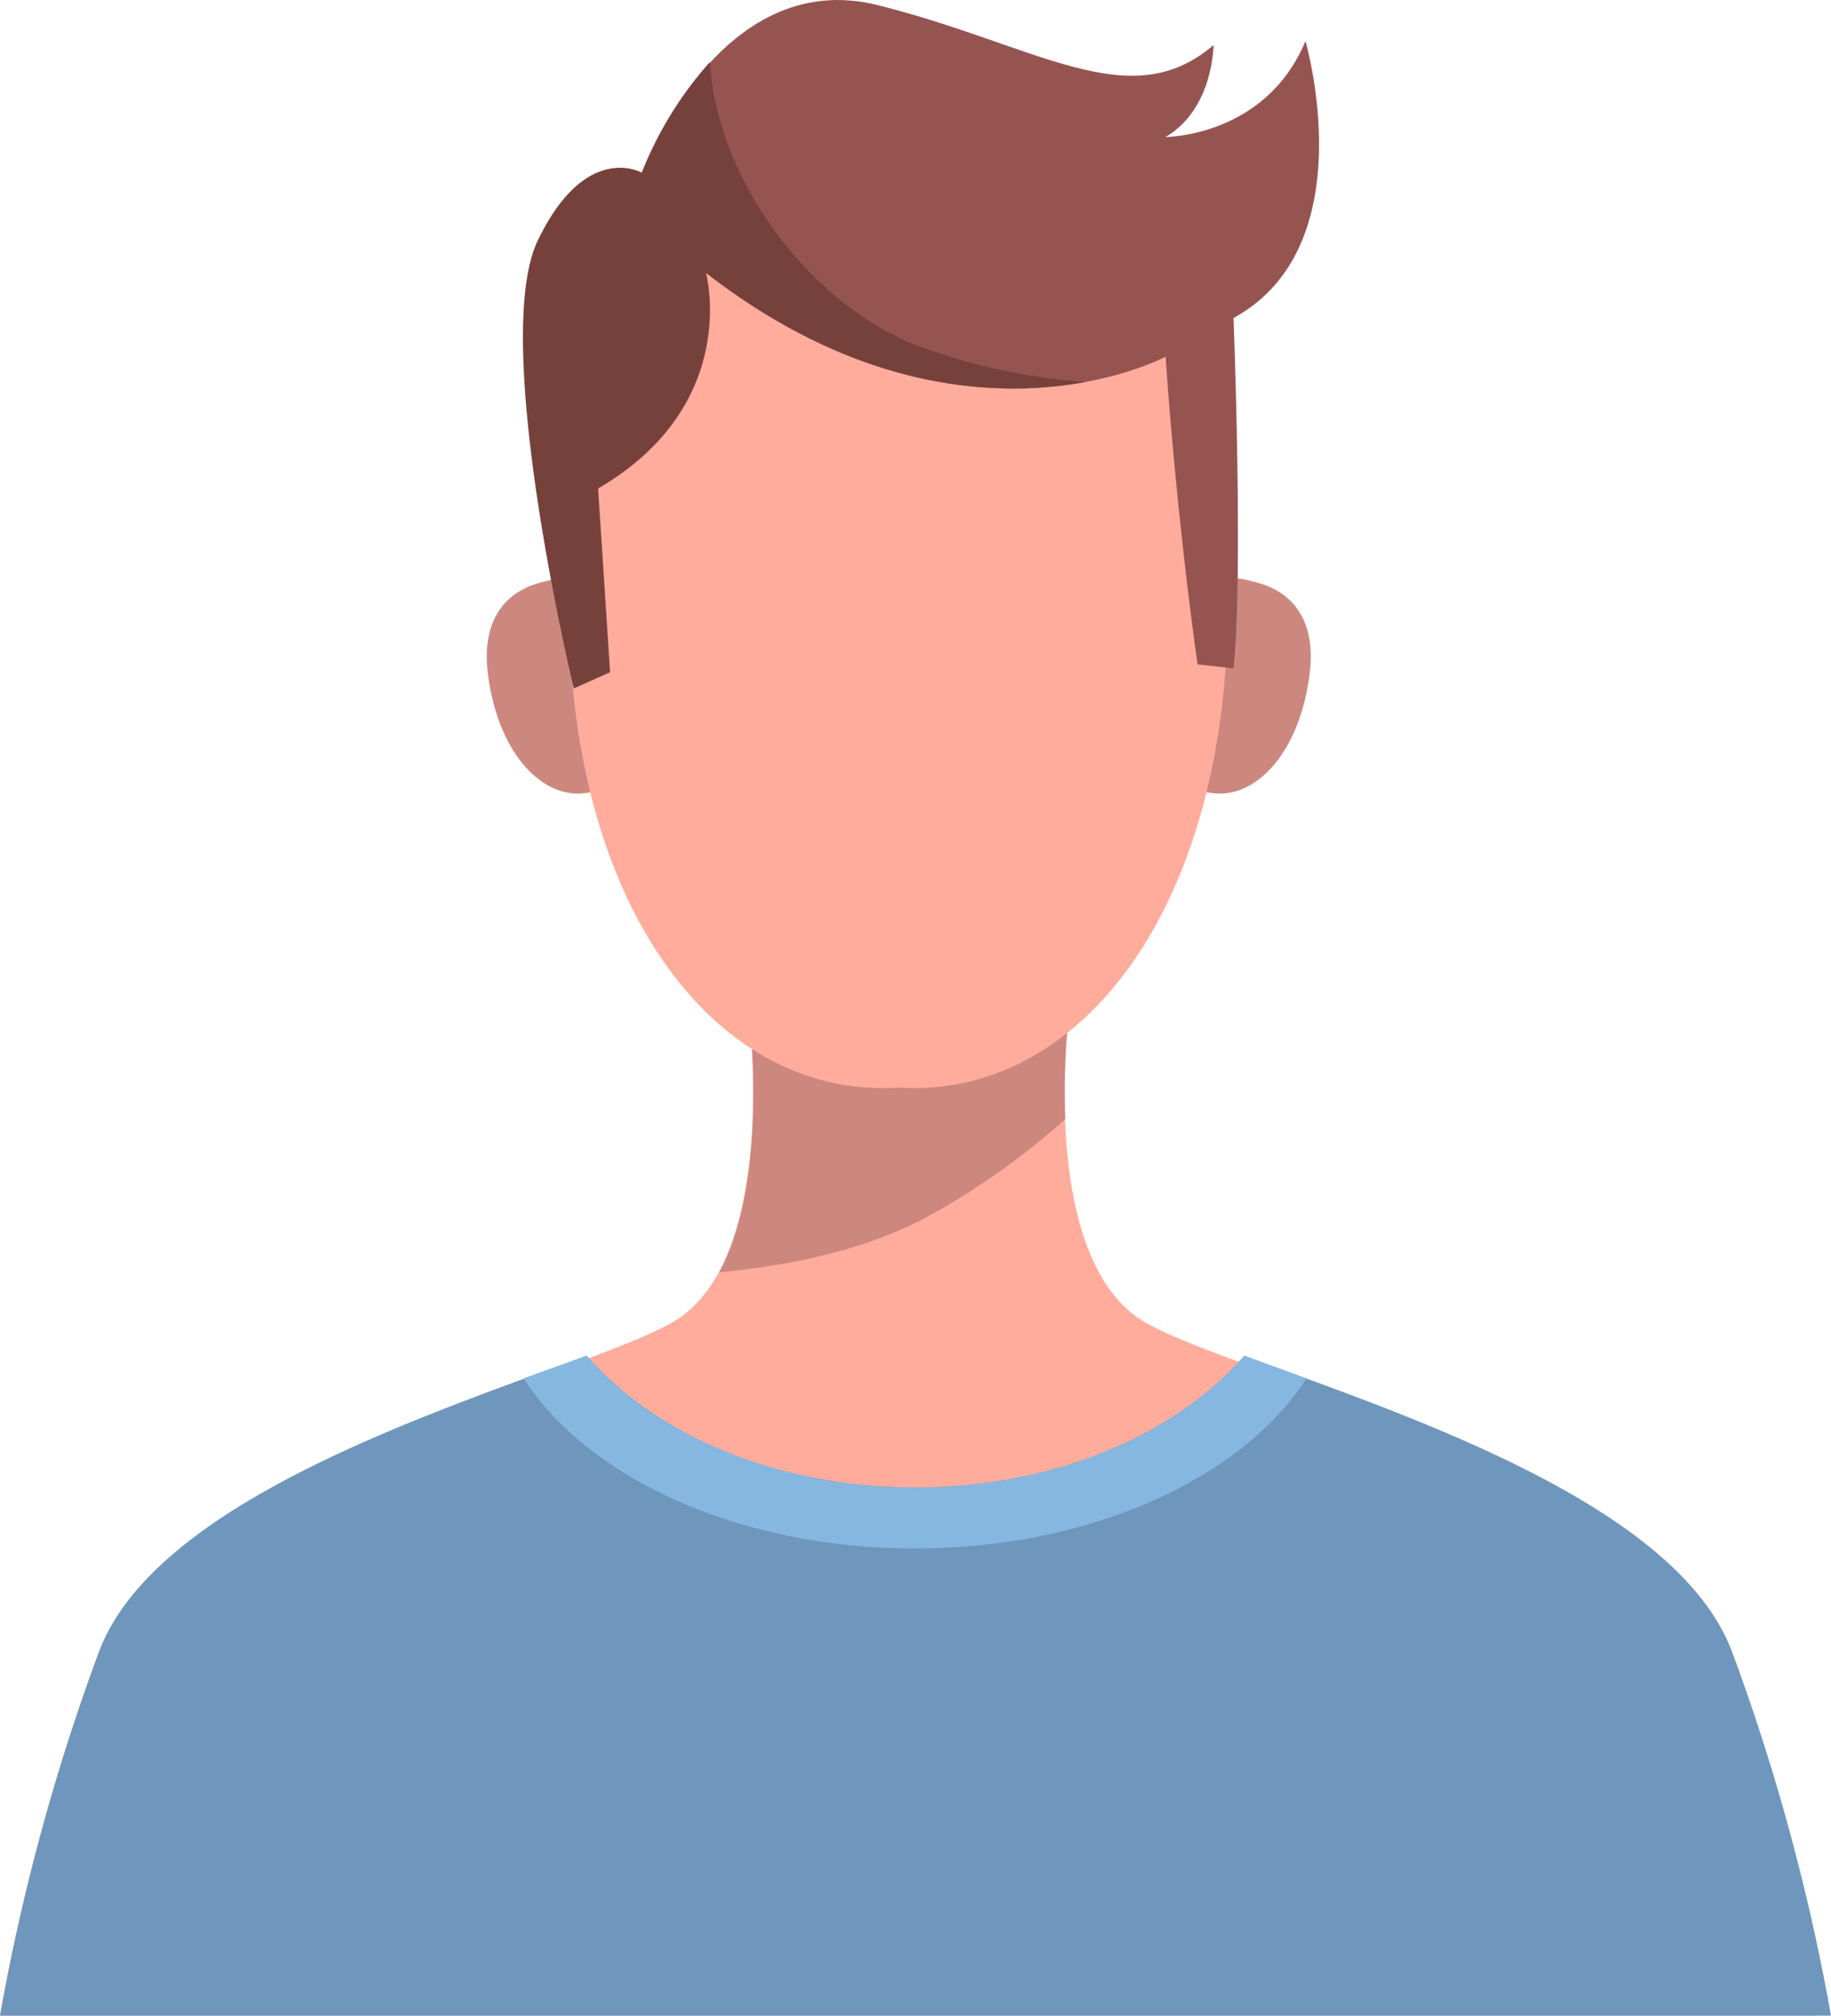 <svg xmlns="http://www.w3.org/2000/svg" viewBox="0 0 152.74 168.17"><defs><style>.cls-1{fill:#ffac9d;}.cls-2{fill:#cc887f;}.cls-3{fill:#6f96bd;}.cls-4{fill:#85b7e0;}.cls-5{fill:#965450;}.cls-6{fill:#76413b;}</style></defs><g id="Layer_2" data-name="Layer 2"><g id="OBJECTS"><path class="cls-1" d="M143.45,138.07c-5.95-16-42.32-23.61-48.69-28.24-8.17-6-5.57-25.64-5.57-25.64l-13.38.35-13.38-.35s2.6,19.69-5.57,25.64c-6.37,4.63-42.74,12.26-48.68,28.24A174.64,174.64,0,0,0,0,168.17H151.62A175.11,175.11,0,0,0,143.45,138.07Z"/><path class="cls-2" d="M60,106.16c6.27-.64,12.56-1.91,18-5a61.56,61.56,0,0,0,10.87-7.8,60.14,60.14,0,0,1,.35-9.21l-13.38.35-13.38-.35S64.28,98.21,60,106.16Z"/><path class="cls-3" d="M144.5,137.85c-4.63-12.44-27.56-19.86-40.7-24.74-5.71,6.59-15.86,11-27.43,11s-21.72-4.39-27.43-11C35.8,118,12.87,125.41,8.24,137.85A176.4,176.4,0,0,0,0,168.17H152.74A176.4,176.4,0,0,0,144.5,137.85Z"/><path class="cls-4" d="M76.32,129.19c14.68,0,27.27-5.84,32.67-14.18l-5.19-1.9c-5.71,6.59-15.86,11-27.43,11s-21.72-4.39-27.43-11L43.67,115C49.08,123.36,61.66,129.19,76.32,129.19Z"/><path class="cls-2" d="M53.35,53.48c-2.16-6.7-7.28-5.15-7.76-5s-5.79.85-4.88,7.83,5,10.83,8.82,9.71C53.46,65.41,55.52,60.23,53.35,53.48Z"/><path class="cls-2" d="M96.61,53.48c2.16-6.7,7.27-5.15,7.75-5s5.79.85,4.88,7.83-5,10.83-8.82,9.71C96.49,65.41,94.43,60.23,96.61,53.48Z"/><path class="cls-1" d="M102.07,42.94c-2.68-29.39-25-27.74-27.13-27.52-2.11-.22-24.45-1.87-27.13,27.52C45.12,72.5,58.29,91.81,74.94,90.74,91.59,91.81,104.76,72.5,102.07,42.94Z"/><path class="cls-5" d="M47.9,57.43s-7-29-3-37.34,8.67-5.66,8.67-5.66S59.9-2.91,73.23.43s21,9.33,28,3.33c0,0,0,5.33-4,7.67,0,0,8.34,0,11.67-8,0,0,5,17.1-6,23.1,0,0,.83,21.36,0,29.23l-3-.33s-1.67-11.34-2.67-25.67c0,0-17.33,9.33-38.33-7,0,0,3,11-9,18l1,15.33Z"/><path class="cls-6" d="M90.6,31.86a49.43,49.43,0,0,1-14-3c-9-3.46-16.76-13.73-17.38-23.68a30.89,30.89,0,0,0-5.69,9.23s-4.67-2.67-8.67,5.66,3,37.34,3,37.34l3-1.34-1-15.33c12-7,9-18,9-18C72,32.94,83.67,33.15,90.6,31.86Z"/></g></g></svg>